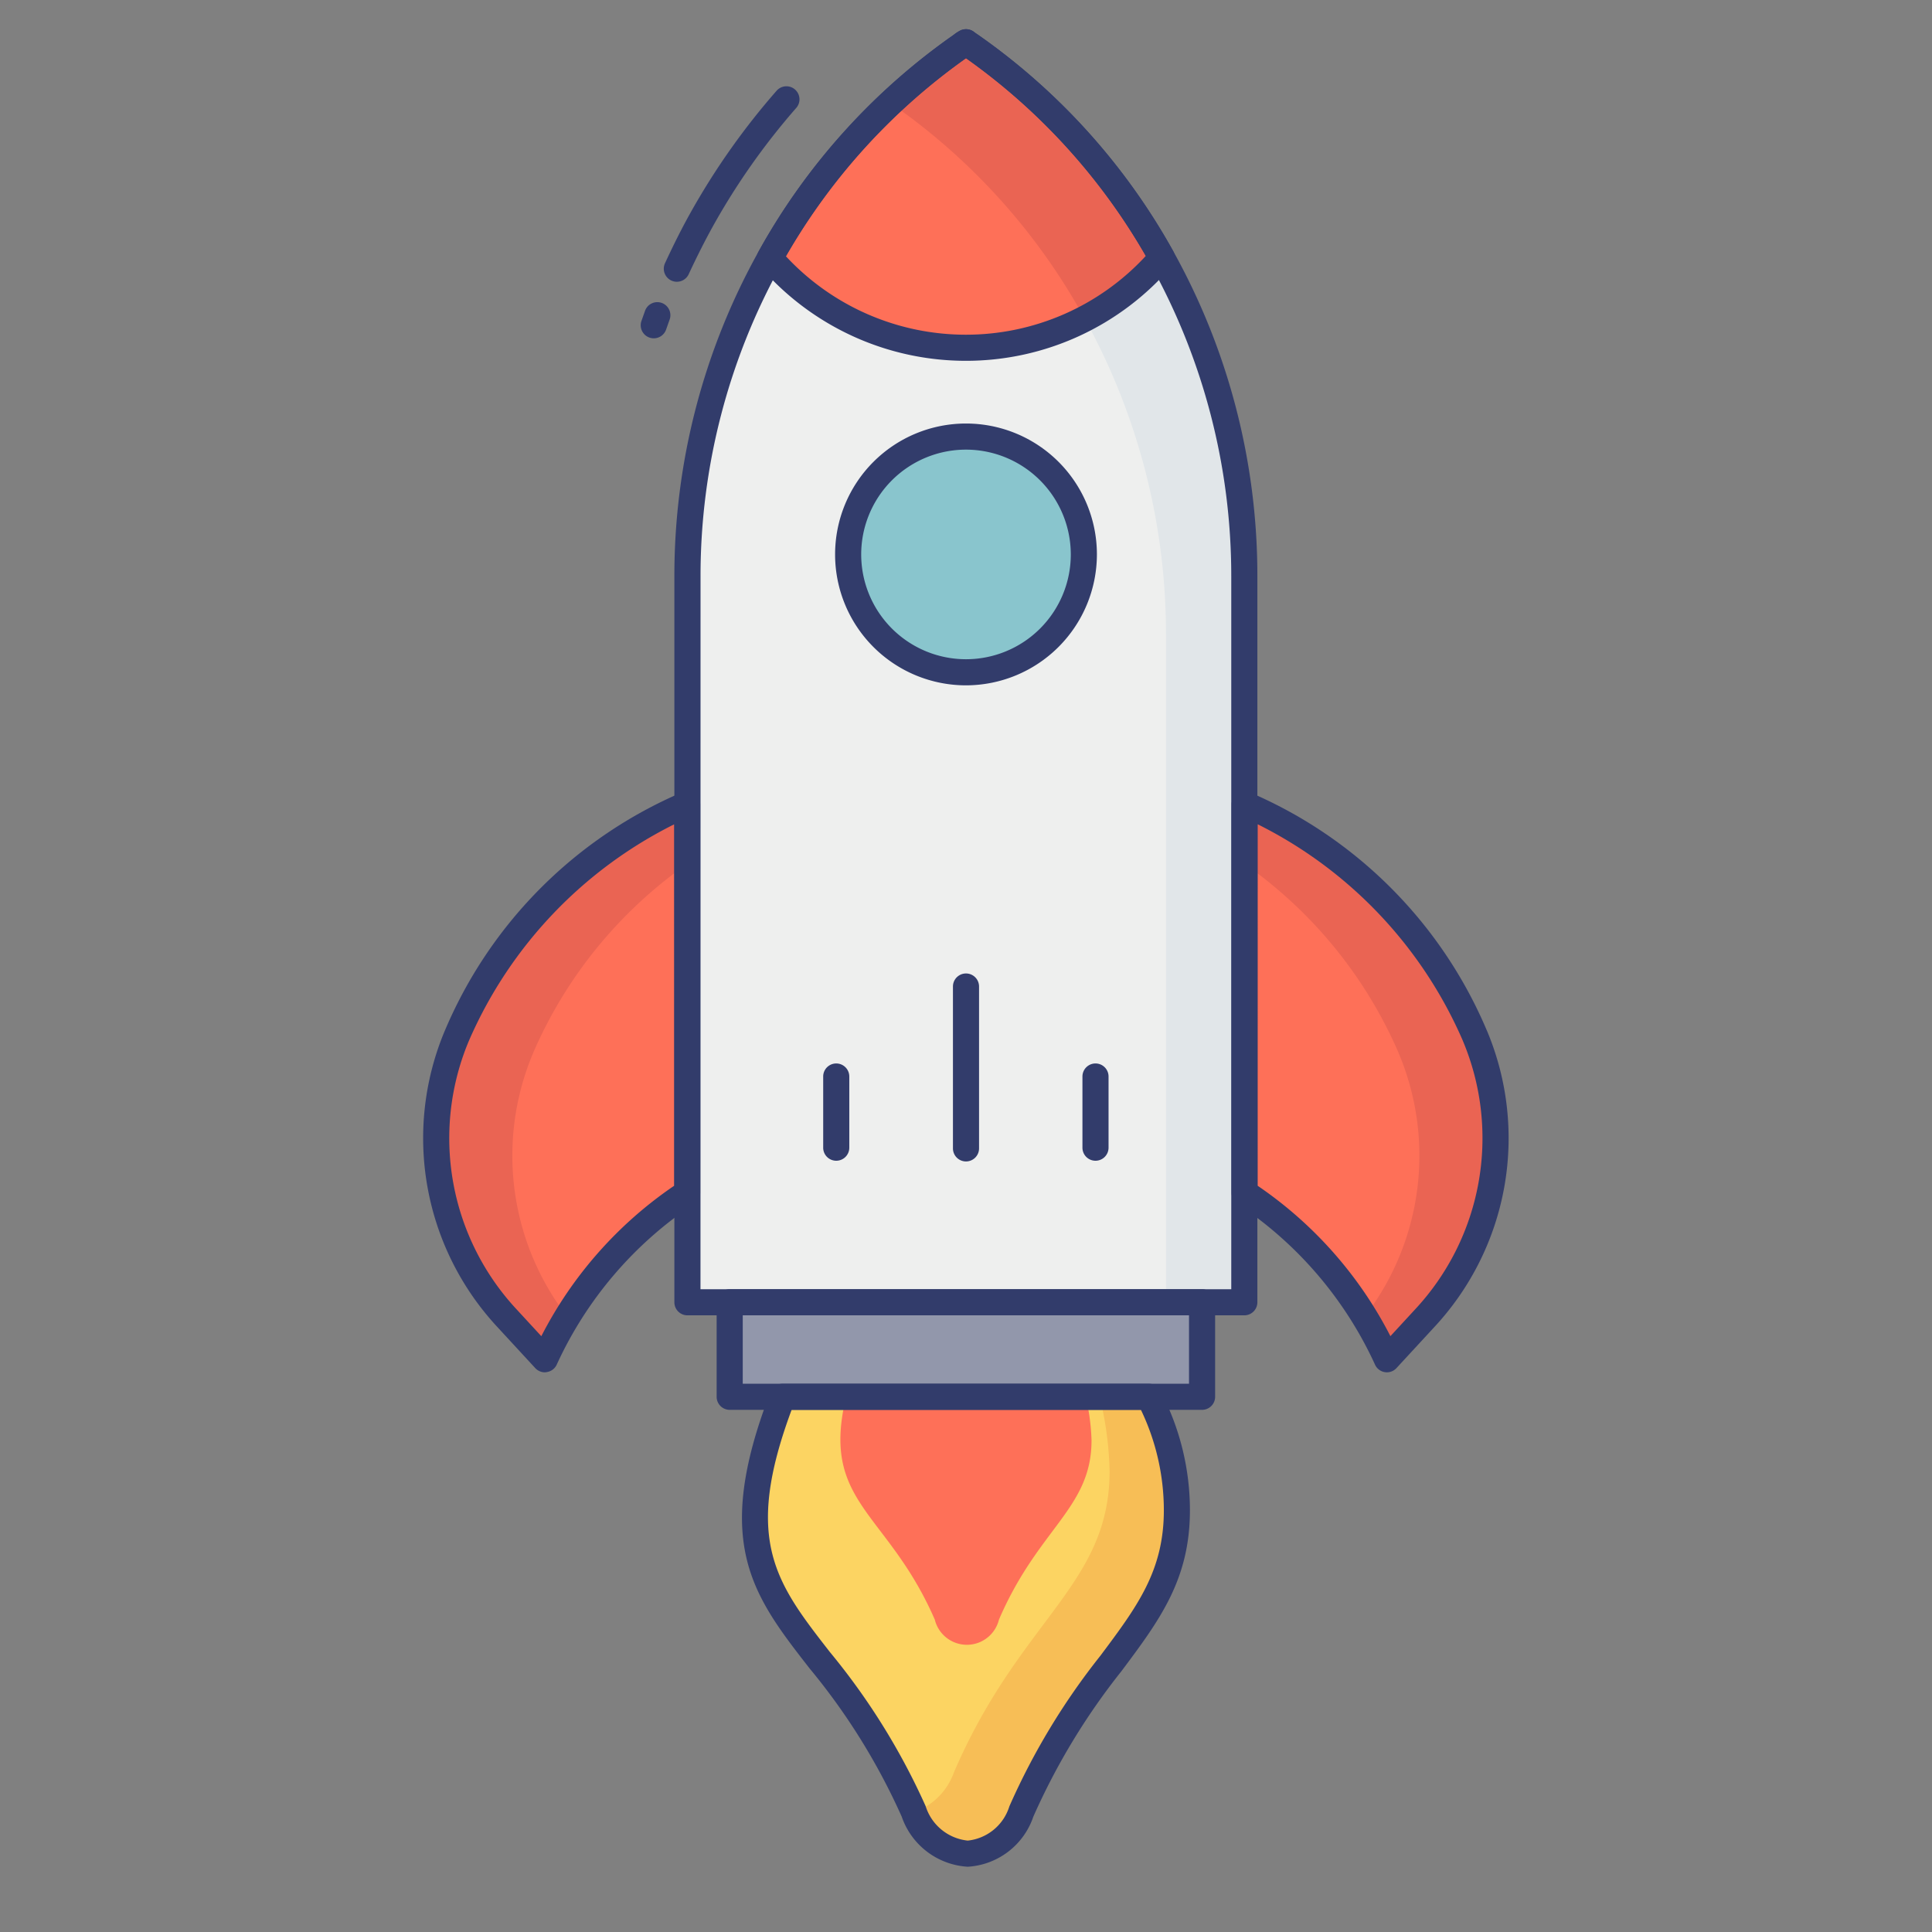 <svg id="color_line" height="512" viewBox="0 0 74 74" width="512" xmlns="http://www.w3.org/2000/svg" data-name="color line"><rect x="0" y="0" width="74" height="74" fill="#808080" stroke="none"/><path d="m29.976 52.746c-3.246 9.14 1.663 8.92 5.024 16.634.937 2.153 3.2 2.165 4.128.005 2.541-5.91 5.958-7.164 5.958-11.54a15.521 15.521 0 0 0 -1.086-5.099z" fill="#fcd462"/><path d="m45.08 57.84c0 4.38-3.42 5.64-5.96 11.54-.93 2.15-3.17 2.15-4.1.03a2.513 2.513 0 0 0 1.52-1.53c2.54-5.9 5.96-7.16 5.96-11.54a13.1 13.1 0 0 0 -.59-3.59h2.09a15.5 15.5 0 0 1 1.08 5.09z" fill="#f7be56"/><path d="m32.618 52.746c-1.5 4.82 1.268 4.88 3.187 9.29a1.265 1.265 0 0 0 2.457 0c1.512-3.517 3.546-4.264 3.546-6.868a8.286 8.286 0 0 0 -.441-2.424z" fill="#fe7058"/><path d="m47.66 22.06v27.82h-21.33v-27.82a24.978 24.978 0 0 1 3.16-12.18 24.1 24.1 0 0 1 7.32-8.13 1.272 1.272 0 0 1 .19-.13c.05.04.11.08.17.12a24.145 24.145 0 0 1 7.33 8.13 25.016 25.016 0 0 1 3.16 12.19z" fill="#eeefee"/><path d="m44.5 9.87a25.016 25.016 0 0 1 3.16 12.19v27.82h-3v-25.57a24.986 24.986 0 0 0 -3.11-12.1" fill="#e1e6e9"/><path d="m41.55 12.21c-.02-.03-.03-.06-.05-.09a24.145 24.145 0 0 0 -7.33-8.13c-.02-.01-.04-.03-.06-.04a22.925 22.925 0 0 1 2.7-2.2 1.272 1.272 0 0 1 .19-.13c.05.04.11.08.17.12a24.145 24.145 0 0 1 7.33 8.13" fill="#ea6453"/><circle cx="36.995" cy="21.236" fill="#89c5cd" r="4.514"/><g fill="#323c6b"><path d="m37 26.25a5.014 5.014 0 1 1 5.014-5.014 5.02 5.02 0 0 1 -5.014 5.014zm0-9.028a4.014 4.014 0 1 0 4.014 4.014 4.018 4.018 0 0 0 -4.014-4.014z"/><path d="m37 44.486a.5.5 0 0 1 -.5-.5v-6.2a.5.5 0 0 1 1 0v6.2a.5.5 0 0 1 -.5.5z"/><path d="m32.03 44.459a.5.5 0 0 1 -.5-.5v-2.726a.5.5 0 0 1 1 0v2.727a.5.5 0 0 1 -.5.499z"/><path d="m41.96 44.459a.5.5 0 0 1 -.5-.5v-2.726a.5.5 0 0 1 1 0v2.727a.5.5 0 0 1 -.5.499z"/></g><path d="m44.5 9.87a9.9 9.9 0 0 1 -15.01.01 24.1 24.1 0 0 1 7.32-8.13 1.272 1.272 0 0 1 .19-.13c.05.04.11.08.17.12a24.145 24.145 0 0 1 7.33 8.13z" fill="#fe7058"/><path d="m44.5 9.87a9.884 9.884 0 0 1 -2.95 2.34c-.02-.03-.03-.06-.05-.09a24.145 24.145 0 0 0 -7.33-8.13c-.02-.01-.04-.03-.06-.04a22.925 22.925 0 0 1 2.7-2.2 1.272 1.272 0 0 1 .19-.13c.05.04.11.08.17.12a24.145 24.145 0 0 1 7.33 8.13z" fill="#ea6453"/><path d="m27.949 49.88h18.092v3.62h-18.092z" fill="#9297ab"/><path d="m46.042 54h-18.093a.5.5 0 0 1 -.5-.5v-3.62a.5.5 0 0 1 .5-.5h18.093a.5.5 0 0 1 .5.5v3.62a.5.5 0 0 1 -.5.5zm-17.593-1h17.093v-2.62h-17.093z" fill="#323c6b"/><path d="m47.66 50.38h-21.33a.5.5 0 0 1 -.5-.5v-27.82a25.525 25.525 0 0 1 3.224-12.424 24.763 24.763 0 0 1 7.47-8.3 1.5 1.5 0 0 1 .228-.153.5.5 0 0 1 .562.044c.039.031.086.063.134.094a24.8 24.8 0 0 1 7.49 8.3 25.547 25.547 0 0 1 3.222 12.439v27.82a.5.5 0 0 1 -.5.5zm-20.83-1h20.33v-27.32a24.549 24.549 0 0 0 -3.1-11.946 23.8 23.8 0 0 0 -7.06-7.885 23.823 23.823 0 0 0 -7.068 7.893 24.523 24.523 0 0 0 -3.1 11.938z" fill="#323c6b"/><path d="m37 13.82a10.406 10.406 0 0 1 -7.888-3.613.5.5 0 0 1 -.06-.568 24.771 24.771 0 0 1 7.472-8.3 1.5 1.5 0 0 1 .228-.153.5.5 0 0 1 .562.044c.039.031.086.063.134.094a24.8 24.8 0 0 1 7.49 8.3.5.5 0 0 1 -.058.568 10.37 10.37 0 0 1 -7.88 3.628zm-6.9-4.007a9.409 9.409 0 0 0 6.9 3.007 9.371 9.371 0 0 0 6.889-3.02 23.793 23.793 0 0 0 -6.889-7.571 23.851 23.851 0 0 0 -6.9 7.584z" fill="#323c6b"/><path d="m47.672 30.806a16.845 16.845 0 0 1 8.786 8.786l.051.119a10.126 10.126 0 0 1 -1.956 10.8l-1.431 1.553a15.1 15.1 0 0 0 -5.45-6.371z" fill="#fe7058"/><path d="m54.55 50.51-1.43 1.55a11.759 11.759 0 0 0 -.86-1.62 10.108 10.108 0 0 0 1.33-10.06c-.02-.04-.03-.08-.05-.12a17.14 17.14 0 0 0 -5.87-7.17v-2.28a16.834 16.834 0 0 1 8.79 8.78.606.606 0 0 0 .05.12 10.122 10.122 0 0 1 -1.96 10.8z" fill="#ea6453"/><path d="m53.122 52.563a.545.545 0 0 1 -.088-.008.5.5 0 0 1 -.374-.3 14.73 14.73 0 0 0 -5.252-6.136.5.5 0 0 1 -.235-.424v-14.888a.5.5 0 0 1 .67-.47 17.2 17.2 0 0 1 9.073 9.055l.054.125a10.622 10.622 0 0 1 -2.05 11.332l-1.431 1.551a.5.5 0 0 1 -.367.163zm-4.95-7.145a15.534 15.534 0 0 1 5.084 5.76l.928-1.007a9.622 9.622 0 0 0 1.864-10.264l-.048-.114a16.665 16.665 0 0 0 -7.827-8.221z" fill="#323c6b"/><path d="m26.319 45.692a15.1 15.1 0 0 0 -5.45 6.371l-1.431-1.553a10.126 10.126 0 0 1 -1.956-10.8l.051-.119a16.845 16.845 0 0 1 8.786-8.786z" fill="#fe7058"/><path d="m19.44 50.51 1.43 1.55a11.759 11.759 0 0 1 .86-1.62 10.108 10.108 0 0 1 -1.33-10.06c.02-.04.03-.08.05-.12a17.14 17.14 0 0 1 5.87-7.17v-2.28a16.834 16.834 0 0 0 -8.79 8.78.606.606 0 0 1 -.05.12 10.122 10.122 0 0 0 1.96 10.8z" fill="#ea6453"/><path d="m20.869 52.563a.5.5 0 0 1 -.369-.163l-1.43-1.551a10.624 10.624 0 0 1 -2.048-11.334l.053-.124a17.2 17.2 0 0 1 9.074-9.054.5.5 0 0 1 .67.47v14.884a.5.5 0 0 1 -.235.424 14.729 14.729 0 0 0 -5.252 6.136.5.5 0 0 1 -.374.3.545.545 0 0 1 -.089.012zm4.95-20.988a16.7 16.7 0 0 0 -7.828 8.218l-.048.112a9.624 9.624 0 0 0 1.863 10.267l.928 1.007a15.536 15.536 0 0 1 5.085-5.76z" fill="#323c6b"/><path d="m37.067 71.5a2.851 2.851 0 0 1 -2.53-1.92 24.669 24.669 0 0 0 -3.537-5.687c-2.165-2.783-3.728-4.793-1.49-10.574a.5.5 0 0 1 .466-.319h14.024a.5.5 0 0 1 .438.26 9.828 9.828 0 0 1 1.139 4.585c0 2.656-1.159 4.207-2.627 6.17a25.507 25.507 0 0 0 -3.371 5.567 2.83 2.83 0 0 1 -2.507 1.918zm-6.746-17.5c-1.86 5-.6 6.625 1.467 9.279a25.873 25.873 0 0 1 3.666 5.9 1.894 1.894 0 0 0 1.613 1.32 1.874 1.874 0 0 0 1.594-1.312 26.375 26.375 0 0 1 3.489-5.772c1.41-1.885 2.428-3.247 2.428-5.571a8.888 8.888 0 0 0 -.878-3.844z" fill="#323c6b"/><path d="m25.041 12.958a.5.5 0 0 1 -.47-.671l.135-.381a.5.5 0 1 1 .935.354l-.13.369a.5.5 0 0 1 -.47.329z" fill="#323c6b"/><path d="m25.924 10.792a.493.493 0 0 1 -.209-.046.5.5 0 0 1 -.244-.664c.333-.721.649-1.346.963-1.909a27.293 27.293 0 0 1 3.322-4.709.5.5 0 0 1 .754.656 26.315 26.315 0 0 0 -3.2 4.539c-.3.543-.607 1.145-.931 1.843a.5.5 0 0 1 -.455.29z" fill="#323c6b"/></svg>